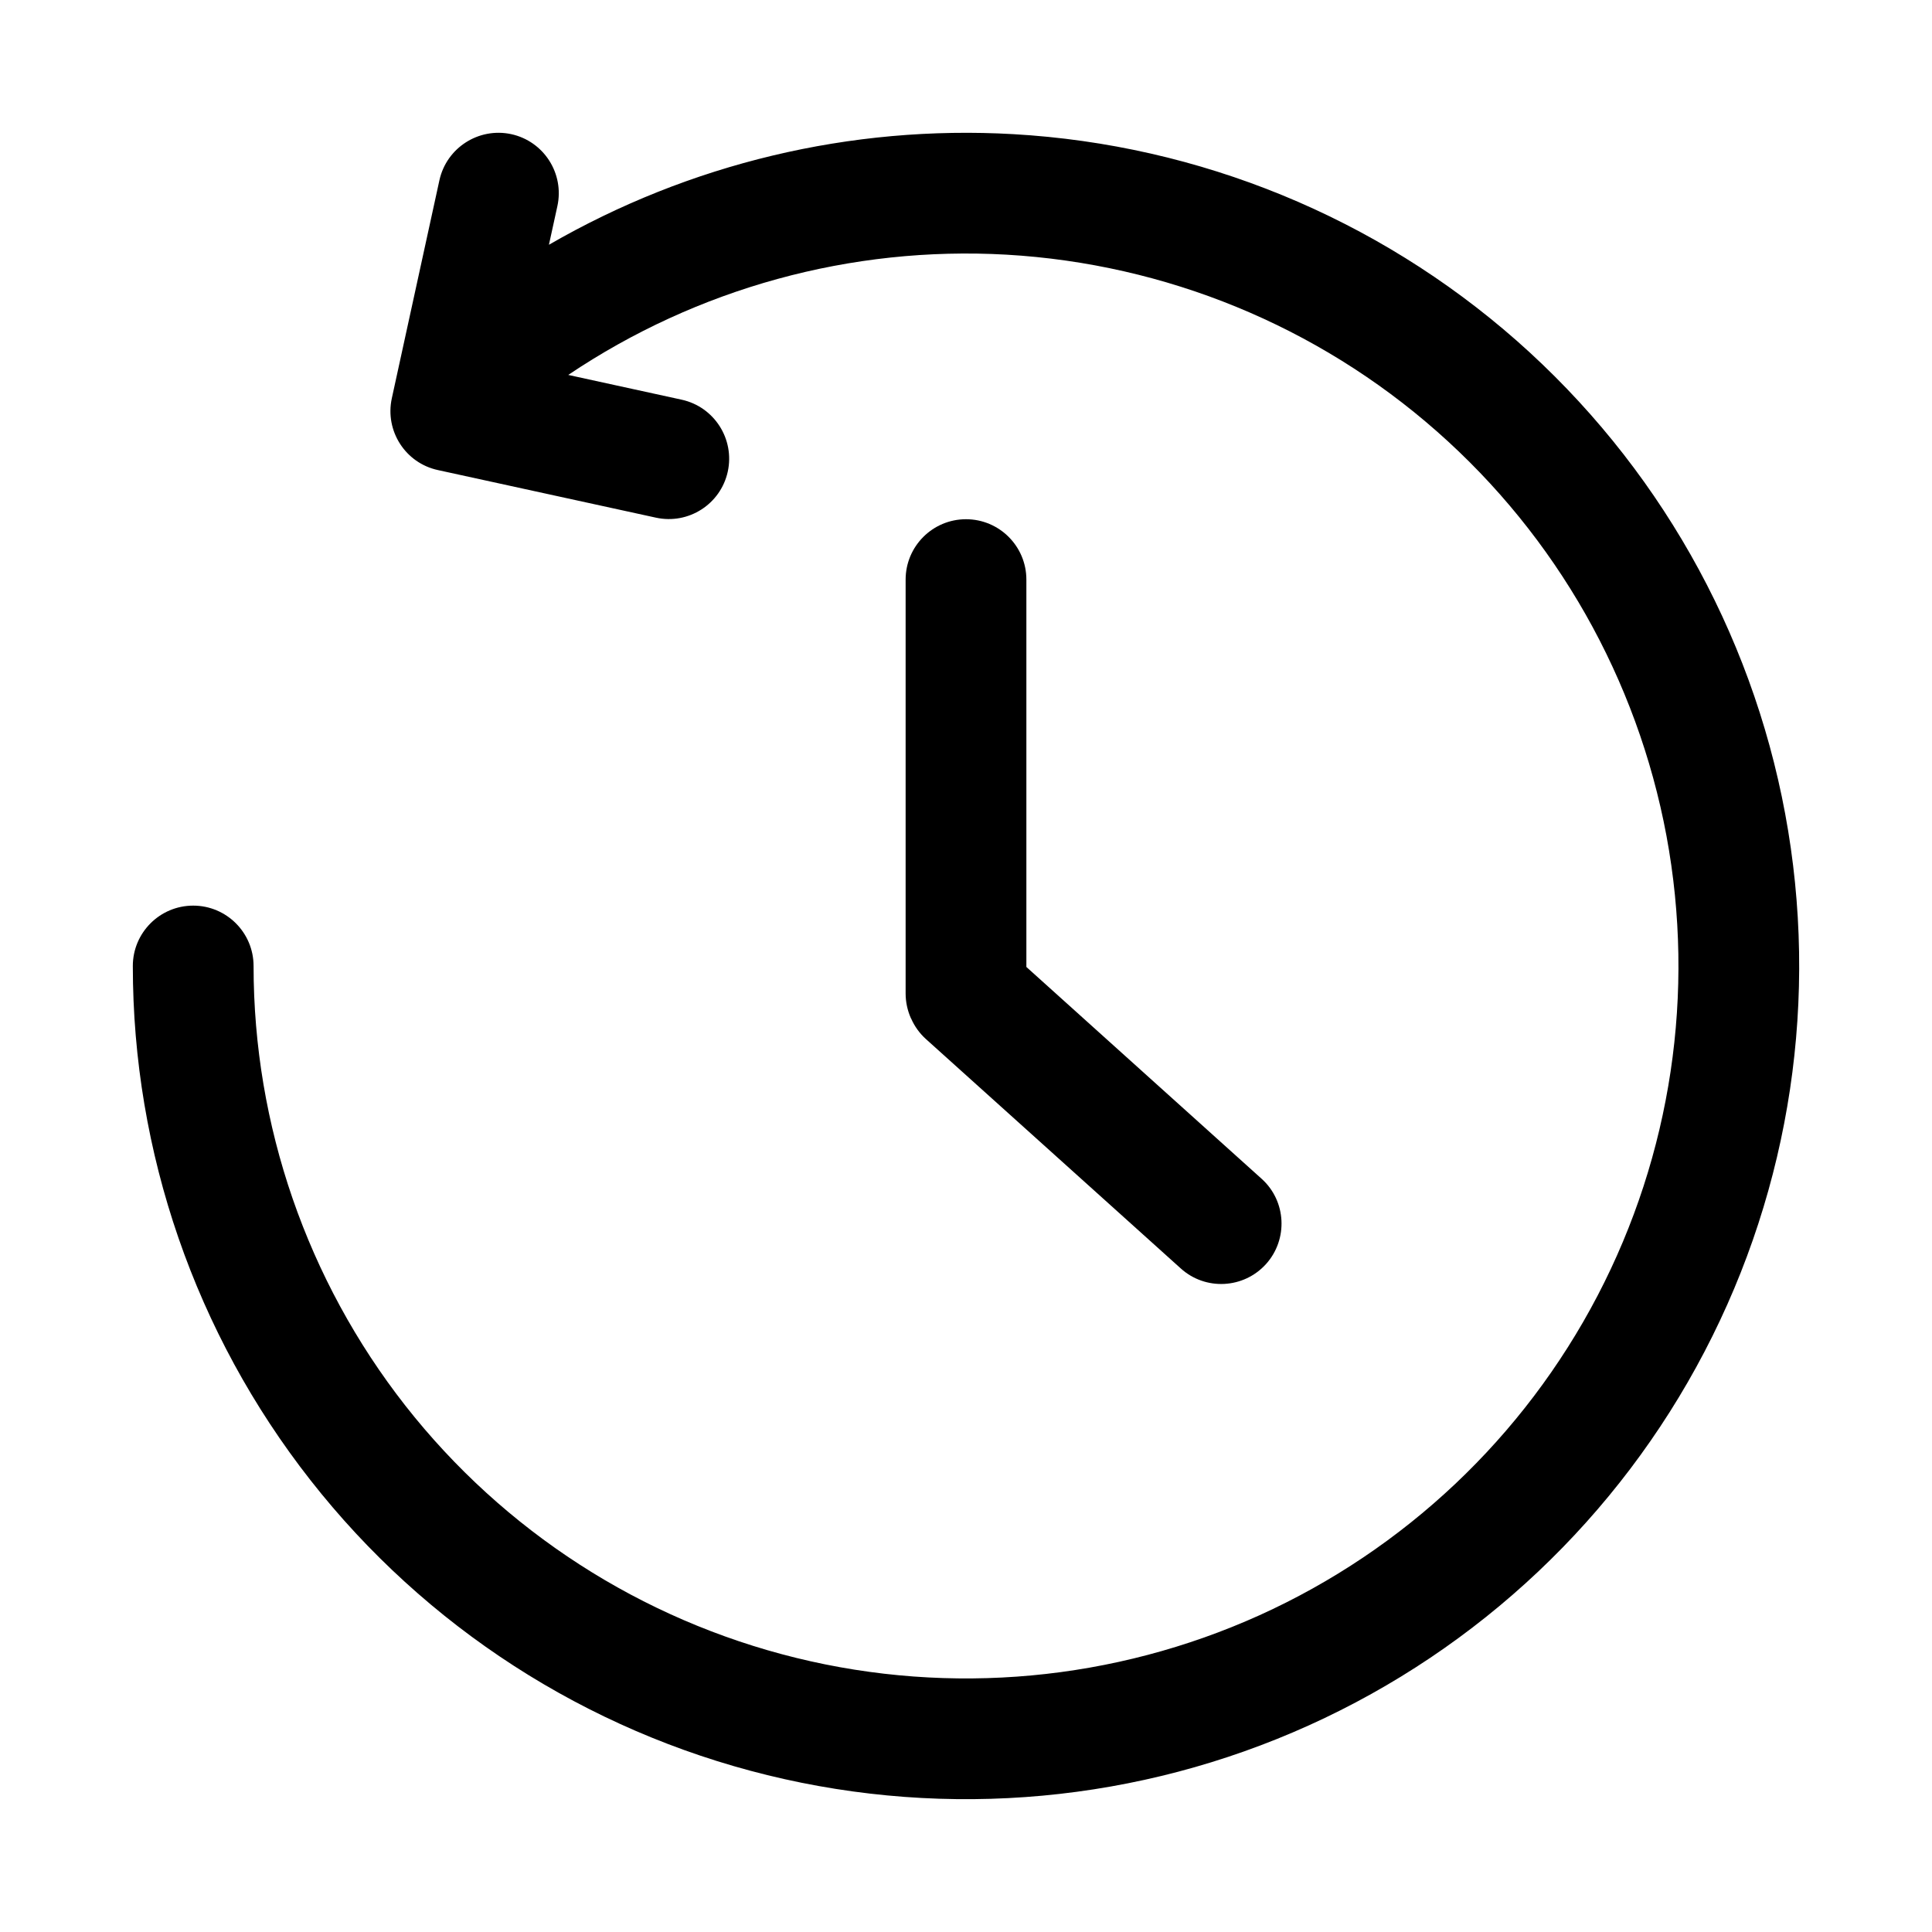 <svg viewBox="0 0 16 16" xmlns="http://www.w3.org/2000/svg">
<path fill-rule="evenodd" clip-rule="evenodd" d="M4.234 1.111C4.504 1.17 4.675 1.437 4.616 1.707L4.546 2.027C5.708 1.355 7.044 1.034 8.392 1.111C9.934 1.199 11.401 1.801 12.56 2.821C13.719 3.842 14.502 5.221 14.784 6.739C15.066 8.257 14.831 9.826 14.116 11.194C13.401 12.563 12.248 13.652 10.841 14.288C9.434 14.924 7.855 15.069 6.356 14.701C4.856 14.333 3.523 13.473 2.571 12.258C1.618 11.043 1.1 9.544 1.1 8C1.1 7.724 1.324 7.5 1.6 7.5C1.876 7.5 2.1 7.724 2.1 8C2.1 9.32 2.543 10.602 3.357 11.641C4.172 12.68 5.312 13.415 6.594 13.73C7.876 14.045 9.227 13.92 10.43 13.377C11.633 12.833 12.619 11.901 13.23 10.731C13.841 9.561 14.042 8.22 13.801 6.922C13.559 5.624 12.89 4.444 11.899 3.572C10.908 2.699 9.653 2.185 8.335 2.109C7.048 2.036 5.774 2.387 4.706 3.105L5.645 3.31C5.915 3.369 6.086 3.636 6.027 3.906C5.968 4.175 5.702 4.346 5.432 4.287L3.627 3.893C3.357 3.835 3.186 3.568 3.245 3.298L3.639 1.493C3.698 1.224 3.964 1.053 4.234 1.111ZM8 4.3C8.276 4.3 8.5 4.524 8.5 4.8V8.008L10.448 9.762C10.653 9.946 10.669 10.263 10.485 10.468C10.3 10.673 9.984 10.69 9.779 10.505L7.668 8.605C7.616 8.558 7.574 8.5 7.546 8.436L7.543 8.431C7.515 8.367 7.5 8.298 7.5 8.228V4.8C7.5 4.524 7.724 4.3 8 4.3Z" />
</svg>

